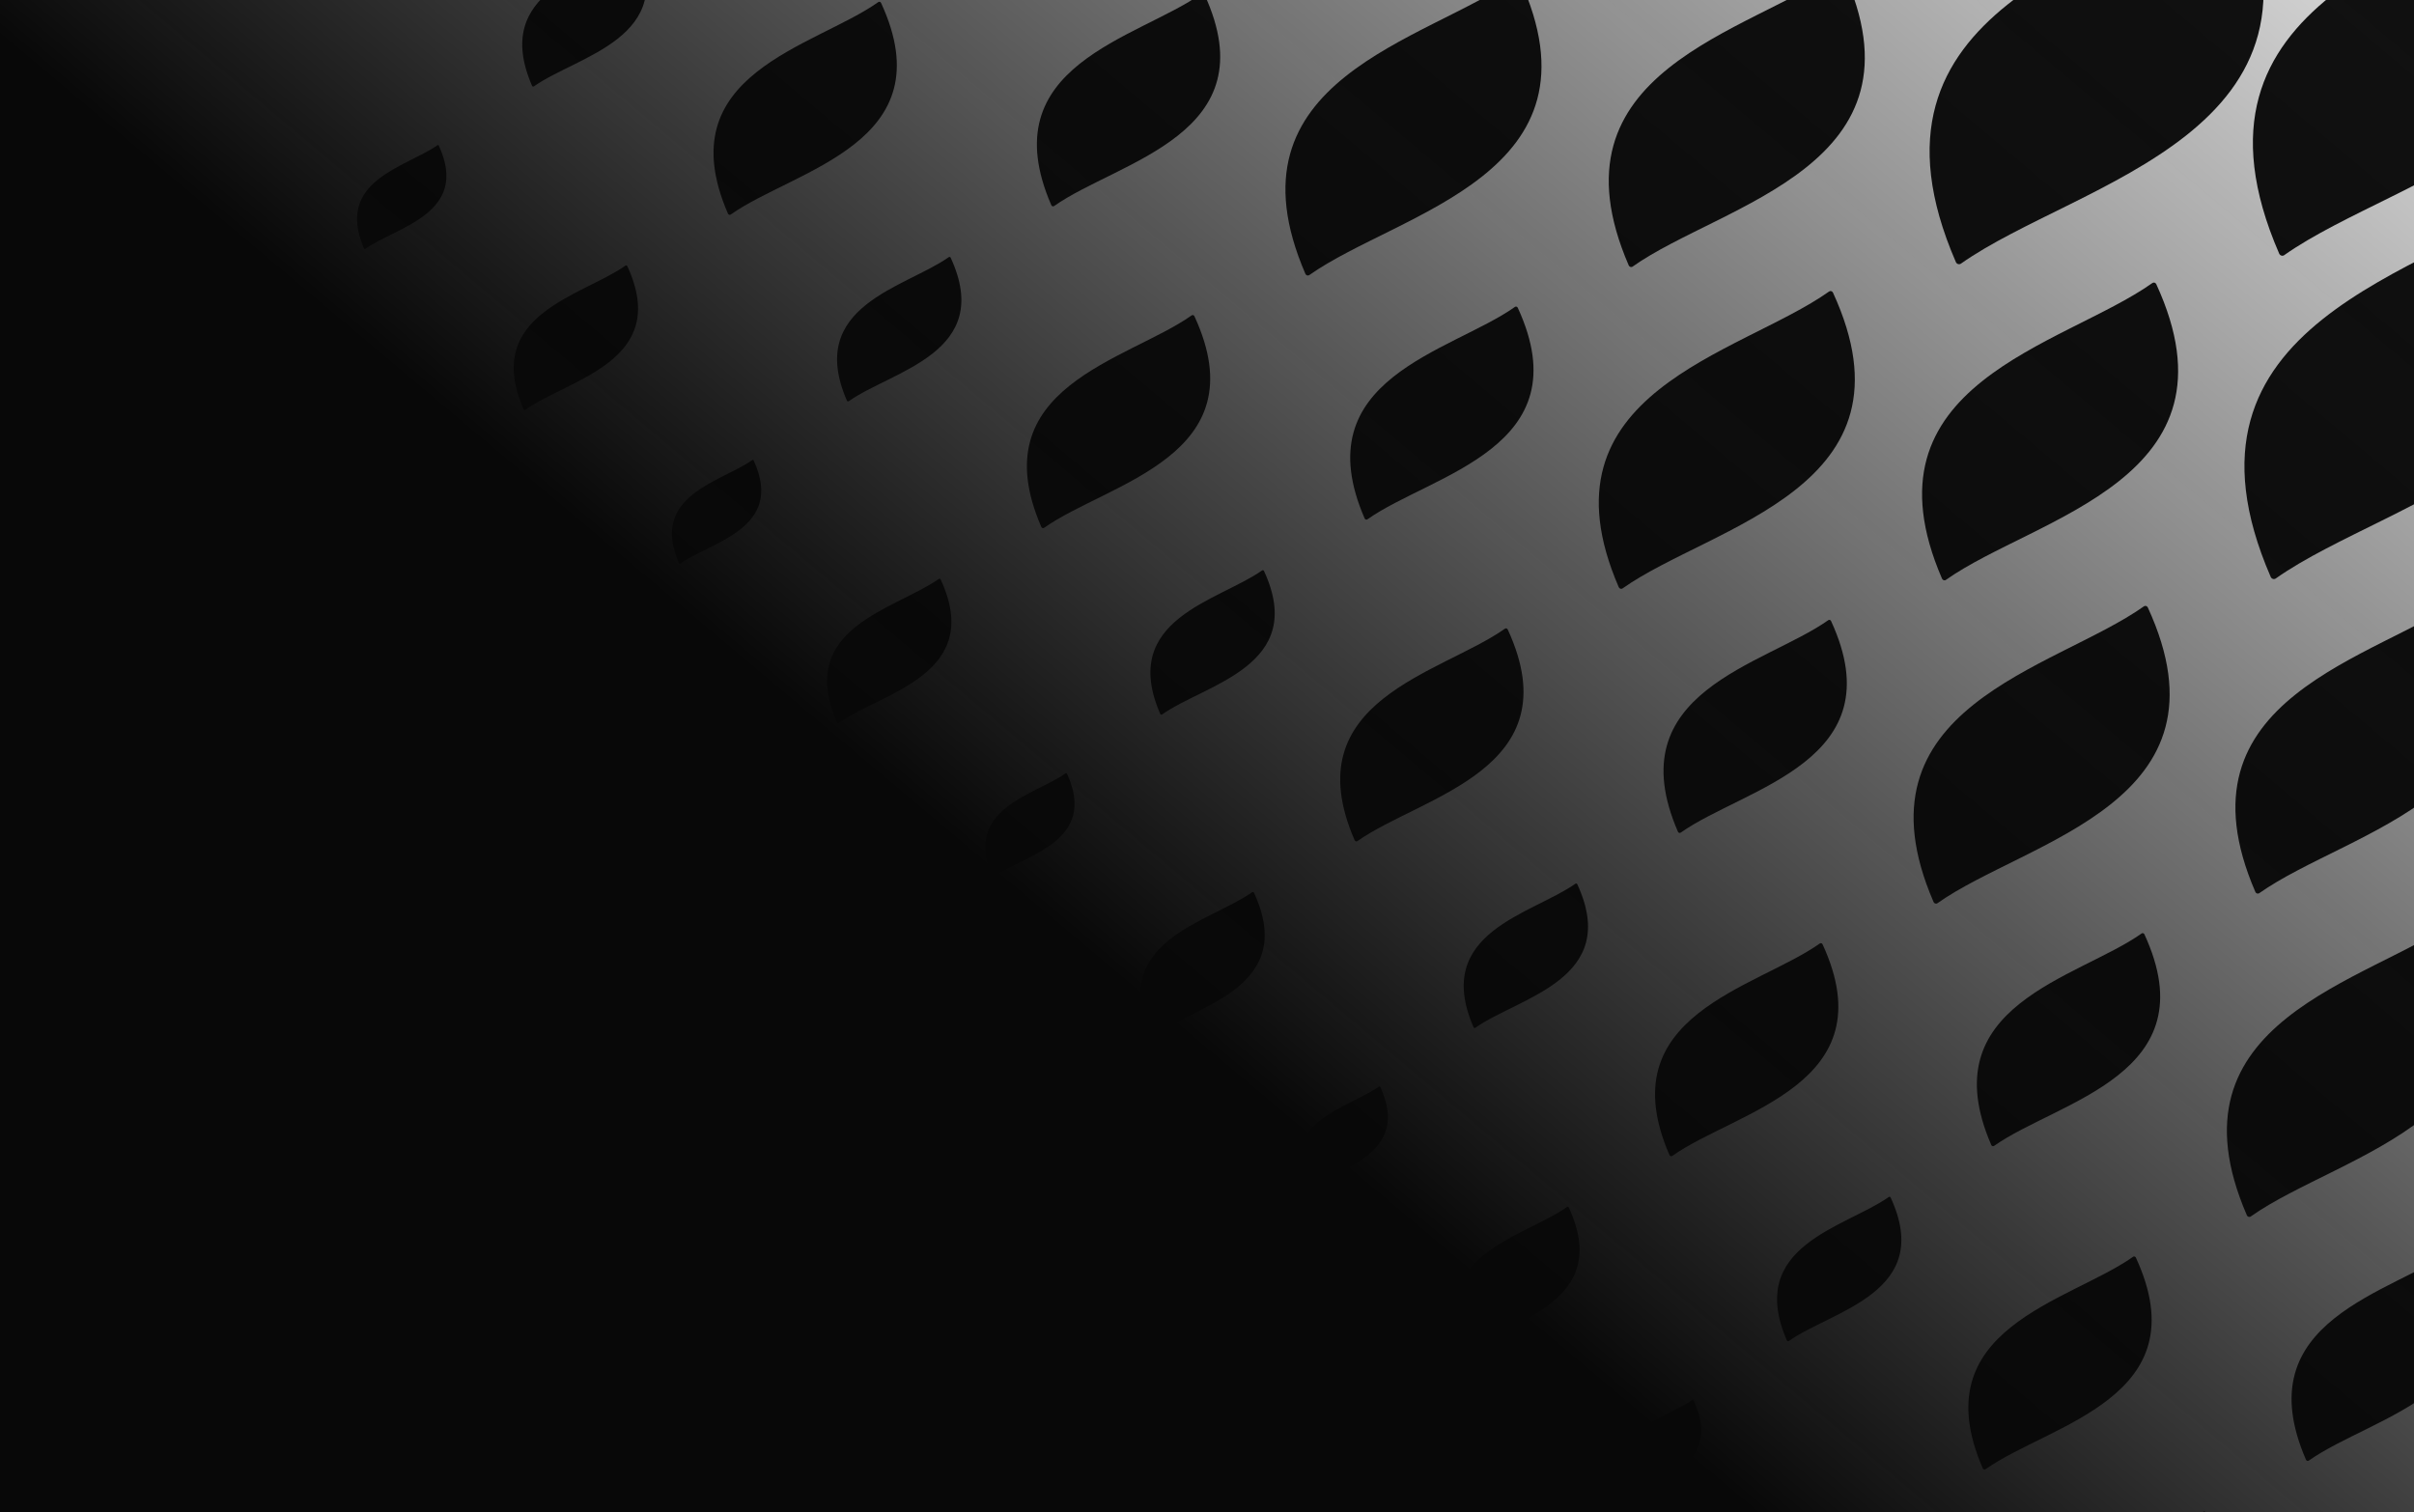 <svg width="696" height="436" viewBox="0 0 696 436" fill="none" xmlns="http://www.w3.org/2000/svg">
<g clip-path="url(#clip0_2590_31771)">
<path d="M183.317 -16.479C195.984 10.948 166.454 16.06 153.941 24.897C153.753 25.029 153.49 24.941 153.398 24.731C141.484 -2.69 170.284 -7.799 182.777 -16.638C182.962 -16.768 183.222 -16.685 183.317 -16.479Z" fill="#121212"/>
<path d="M126.515 41.977C135.549 61.637 114.342 65.369 105.342 71.739C105.207 71.834 105.018 71.771 104.952 71.62C96.458 51.963 117.142 48.235 126.128 41.864C126.261 41.77 126.447 41.829 126.515 41.977Z" fill="#121212"/>
<path d="M78.851 89.639C87.885 109.3 66.678 113.032 57.677 119.401C57.542 119.497 57.354 119.434 57.288 119.283C48.794 99.625 69.478 95.897 78.464 89.526C78.597 89.432 78.783 89.492 78.851 89.639Z" fill="#121212"/>
<path d="M30.839 137.651C39.874 157.312 18.666 161.043 9.666 167.413C9.531 167.508 9.342 167.446 9.277 167.295C0.782 147.637 21.466 143.909 30.452 137.538C30.585 137.444 30.771 137.503 30.839 137.651Z" fill="#121212"/>
<path d="M635.836 436.045C648.503 463.472 618.973 468.584 606.461 477.421C606.273 477.554 606.01 477.466 605.918 477.255C594.003 449.835 622.804 444.726 635.297 435.887C635.481 435.756 635.741 435.839 635.836 436.045Z" fill="#121212"/>
<path d="M708.996 360.134C727.653 400.562 684.113 408.119 665.659 421.156C665.382 421.351 664.994 421.221 664.859 420.911C647.311 380.491 689.776 372.94 708.201 359.9C708.473 359.707 708.856 359.83 708.996 360.134Z" fill="#121212"/>
<path d="M274.094 74.301C286.761 101.728 257.231 106.84 244.718 115.677C244.531 115.809 244.267 115.721 244.176 115.51C232.261 88.09 261.062 82.981 273.554 74.142C273.739 74.011 273.999 74.095 274.094 74.301Z" fill="#121212"/>
<path d="M347.254 -1.611C365.911 38.817 322.371 46.374 303.917 59.411C303.64 59.606 303.252 59.477 303.117 59.166C285.569 18.746 328.034 11.195 346.458 -1.845C346.731 -2.037 347.114 -1.915 347.254 -1.611Z" fill="#121212"/>
<path d="M441.025 -98.742C466.952 -42.371 406.168 -31.707 380.378 -13.463C379.991 -13.189 379.45 -13.369 379.262 -13.802C354.882 -70.163 414.167 -80.817 439.915 -99.065C440.296 -99.335 440.83 -99.165 441.025 -98.742Z" fill="#121212"/>
<path d="M217.292 132.756C226.327 152.417 205.119 156.149 196.119 162.518C195.984 162.614 195.795 162.551 195.73 162.4C187.235 142.742 207.919 139.015 216.905 132.644C217.038 132.549 217.224 132.609 217.292 132.756Z" fill="#121212"/>
<path d="M169.632 180.419C178.667 200.08 157.459 203.812 148.459 210.181C148.324 210.277 148.135 210.214 148.07 210.063C139.575 190.405 160.259 186.677 169.245 180.306C169.378 180.212 169.564 180.272 169.632 180.419Z" fill="#121212"/>
<path d="M121.616 228.43C130.651 248.091 109.444 251.822 100.443 258.192C100.308 258.287 100.119 258.225 100.054 258.074C91.559 238.416 112.243 234.688 121.229 228.317C121.362 228.223 121.549 228.282 121.616 228.43Z" fill="#121212"/>
<path d="M74.652 277.166C80.663 290.382 66.353 292.982 60.261 297.312C60.17 297.376 60.043 297.335 59.999 297.233C54.352 284.017 68.309 281.422 74.391 277.092C74.481 277.028 74.607 277.067 74.652 277.166Z" fill="#121212"/>
<path d="M364.43 164.634C377.097 192.061 347.567 197.173 335.054 206.01C334.867 206.142 334.603 206.054 334.512 205.843C322.597 178.423 351.398 173.314 363.89 164.475C364.075 164.344 364.335 164.428 364.43 164.634Z" fill="#121212"/>
<path d="M437.59 88.722C456.247 129.15 412.707 136.707 394.253 149.744C393.976 149.939 393.588 149.81 393.453 149.499C375.905 109.08 418.37 101.528 436.794 88.489C437.067 88.296 437.45 88.419 437.59 88.722Z" fill="#121212"/>
<path d="M647.223 -127.941C681.198 -54.297 601.878 -40.518 568.255 -16.762C567.751 -16.406 567.044 -16.642 566.799 -17.208C534.842 -90.836 612.205 -104.605 645.773 -128.366C646.27 -128.717 646.968 -128.493 647.223 -127.941Z" fill="#121212"/>
<path d="M531.357 -8.408C557.284 47.962 496.5 58.627 470.71 76.871C470.323 77.144 469.782 76.965 469.594 76.531C445.214 20.171 504.499 9.517 530.247 -8.732C530.628 -9.002 531.162 -8.831 531.357 -8.408Z" fill="#121212"/>
<path d="M307.628 223.089C316.663 242.75 295.455 246.481 286.455 252.851C286.32 252.947 286.131 252.884 286.066 252.733C277.571 233.075 298.255 229.347 307.241 222.976C307.374 222.882 307.56 222.942 307.628 223.089Z" fill="#121212"/>
<path d="M259.792 270.926C268.827 290.587 247.619 294.319 238.619 300.688C238.484 300.784 238.295 300.721 238.23 300.57C229.735 280.912 250.419 277.184 259.405 270.814C259.538 270.719 259.724 270.779 259.792 270.926Z" fill="#121212"/>
<path d="M211.952 318.763C220.987 338.423 199.779 342.155 190.779 348.525C190.644 348.62 190.455 348.557 190.39 348.406C181.895 328.749 202.579 325.021 211.565 318.65C211.698 318.556 211.885 318.615 211.952 318.763Z" fill="#121212"/>
<path d="M165.015 367.526C171.026 380.742 156.717 383.342 150.625 387.671C150.533 387.736 150.406 387.694 150.363 387.593C144.715 374.377 158.672 371.781 164.755 367.451C164.844 367.387 164.97 367.426 165.015 367.526Z" fill="#121212"/>
<path d="M454.762 254.967C467.429 282.394 437.899 287.506 425.386 296.343C425.199 296.475 424.935 296.387 424.844 296.177C412.929 268.756 441.73 263.647 454.222 254.808C454.407 254.678 454.667 254.761 454.762 254.967Z" fill="#121212"/>
<path d="M527.922 179.055C546.579 219.484 503.039 227.04 484.585 240.077C484.308 240.273 483.92 240.143 483.785 239.832C466.237 199.413 508.702 191.862 527.126 178.822C527.399 178.629 527.782 178.752 527.922 179.055Z" fill="#121212"/>
<path d="M737.551 -37.608C771.527 36.036 692.206 49.816 658.584 73.571C658.08 73.927 657.372 73.691 657.127 73.125C625.171 -0.503 702.533 -14.272 736.101 -38.033C736.598 -38.384 737.296 -38.16 737.551 -37.608Z" fill="#121212"/>
<path d="M621.689 81.925C647.616 138.296 586.832 148.96 561.042 167.204C560.655 167.478 560.114 167.298 559.926 166.865C535.547 110.504 594.831 99.85 620.579 81.602C620.96 81.332 621.494 81.502 621.689 81.925Z" fill="#121212"/>
<path d="M397.956 313.423C406.991 333.083 385.783 336.815 376.783 343.185C376.648 343.28 376.459 343.217 376.394 343.066C367.899 323.409 388.583 319.681 397.569 313.31C397.702 313.216 397.889 313.275 397.956 313.423Z" fill="#121212"/>
<path d="M350.12 361.259C359.155 380.92 337.947 384.652 328.947 391.021C328.812 391.117 328.623 391.054 328.558 390.903C320.063 371.246 340.747 367.518 349.733 361.147C349.866 361.053 350.053 361.112 350.12 361.259Z" fill="#121212"/>
<path d="M302.284 409.096C311.319 428.757 290.112 432.489 281.111 438.858C280.976 438.954 280.787 438.891 280.722 438.74C272.227 419.082 292.911 415.354 301.897 408.983C302.03 408.889 302.217 408.949 302.284 409.096Z" fill="#121212"/>
<path d="M545.106 345.301C557.773 372.728 528.243 377.84 515.73 386.677C515.543 386.809 515.279 386.721 515.188 386.51C503.273 359.09 532.074 353.981 544.566 345.142C544.751 345.011 545.011 345.095 545.106 345.301Z" fill="#121212"/>
<path d="M618.266 269.389C636.923 309.817 593.383 317.374 574.929 330.411C574.652 330.606 574.264 330.477 574.129 330.166C556.581 289.746 599.046 282.195 617.47 269.155C617.743 268.963 618.126 269.085 618.266 269.389Z" fill="#121212"/>
<path d="M827.891 52.726C861.866 126.37 782.546 140.149 748.923 163.905C748.419 164.261 747.712 164.025 747.466 163.459C715.51 89.831 792.873 76.062 826.441 52.301C826.938 51.95 827.636 52.173 827.891 52.726Z" fill="#121212"/>
<path d="M712.033 172.258C737.96 228.629 677.176 239.293 651.386 257.537C650.999 257.811 650.458 257.631 650.27 257.198C625.89 200.837 685.175 190.183 710.923 171.935C711.303 171.665 711.838 171.835 712.033 172.258Z" fill="#121212"/>
<path d="M488.296 403.756C497.331 423.417 476.123 427.148 467.123 433.518C466.988 433.613 466.799 433.551 466.734 433.4C458.239 413.742 478.923 410.014 487.909 403.643C488.042 403.549 488.228 403.608 488.296 403.756Z" fill="#121212"/>
<path d="M452.321 348.193C464.987 375.62 435.458 380.732 422.945 389.569C422.757 389.702 422.494 389.614 422.402 389.403C410.488 361.982 439.288 356.873 451.781 348.034C451.966 347.904 452.226 347.987 452.321 348.193Z" fill="#121212"/>
<path d="M525.477 272.281C544.134 312.71 500.594 320.266 482.14 333.303C481.863 333.499 481.475 333.369 481.34 333.058C463.791 292.639 506.257 285.088 524.681 272.048C524.953 271.855 525.337 271.978 525.477 272.281Z" fill="#121212"/>
<path d="M735.113 55.618C769.089 129.263 689.769 143.042 656.146 166.797C655.642 167.153 654.935 166.917 654.689 166.351C622.733 92.723 700.096 78.954 733.664 55.194C734.16 54.842 734.859 55.066 735.113 55.618Z" fill="#121212"/>
<path d="M619.248 175.151C645.175 231.522 584.39 242.186 558.601 260.43C558.214 260.704 557.673 260.524 557.485 260.091C533.105 203.73 592.39 193.076 618.138 174.828C618.518 174.558 619.053 174.728 619.248 175.151Z" fill="#121212"/>
<path d="M395.515 406.649C404.549 426.309 383.342 430.041 374.342 436.411C374.207 436.506 374.018 436.443 373.952 436.292C365.458 416.635 386.142 412.907 395.128 406.536C395.261 406.442 395.447 406.501 395.515 406.649Z" fill="#121212"/>
<path d="M542.649 438.525C555.316 465.952 525.786 471.064 513.273 479.901C513.086 480.034 512.822 479.946 512.731 479.735C500.816 452.314 529.616 447.206 542.109 438.367C542.294 438.236 542.554 438.319 542.649 438.525Z" fill="#121212"/>
<path d="M615.809 362.614C634.466 403.042 590.926 410.599 572.472 423.636C572.195 423.831 571.807 423.702 571.672 423.391C554.123 382.971 596.589 375.42 615.013 362.38C615.286 362.188 615.669 362.31 615.809 362.614Z" fill="#121212"/>
<path d="M825.442 145.951C859.417 219.595 780.097 233.374 746.474 257.129C745.97 257.485 745.263 257.25 745.017 256.683C713.061 183.056 790.424 169.287 823.992 145.526C824.488 145.175 825.187 145.398 825.442 145.951Z" fill="#121212"/>
<path d="M709.576 265.484C735.503 321.854 674.718 332.519 648.929 350.763C648.542 351.036 648.001 350.857 647.813 350.423C623.433 294.063 682.718 283.409 708.466 265.16C708.846 264.891 709.381 265.061 709.576 265.484Z" fill="#121212"/>
<path d="M180.868 76.747C193.534 104.174 164.005 109.287 151.492 118.124C151.304 118.256 151.041 118.168 150.949 117.957C139.035 90.537 167.835 85.428 180.328 76.589C180.513 76.458 180.773 76.542 180.868 76.747Z" fill="#121212"/>
<path d="M254.024 0.836C272.681 41.264 229.141 48.821 210.686 61.858C210.41 62.053 210.022 61.923 209.887 61.613C192.338 21.193 234.804 13.642 253.228 0.602C253.5 0.41 253.884 0.532 254.024 0.836Z" fill="#121212"/>
<path d="M347.794 -96.294C373.721 -39.924 312.937 -29.26 287.147 -11.015C286.761 -10.742 286.219 -10.921 286.032 -11.355C261.652 -67.716 320.936 -78.37 346.684 -96.618C347.065 -96.888 347.6 -96.717 347.794 -96.294Z" fill="#121212"/>
<path d="M124.058 135.203C133.092 154.864 111.885 158.596 102.884 164.965C102.75 165.061 102.561 164.998 102.495 164.847C94.001 145.189 114.685 141.462 123.671 135.091C123.804 134.996 123.99 135.056 124.058 135.203Z" fill="#121212"/>
<path d="M76.23 183.04C85.264 202.701 64.057 206.433 55.056 212.802C54.921 212.898 54.733 212.835 54.667 212.684C46.172 193.026 66.857 189.299 75.843 182.928C75.975 182.833 76.162 182.893 76.23 183.04Z" fill="#121212"/>
<path d="M29.472 231.985C35.483 245.201 21.174 247.801 15.082 252.13C14.99 252.195 14.863 252.154 14.82 252.052C9.172 238.836 23.129 236.241 29.212 231.911C29.302 231.847 29.427 231.886 29.472 231.985Z" fill="#121212"/>
<path d="M271.211 167.081C283.878 194.508 254.348 199.62 241.836 208.457C241.648 208.59 241.385 208.502 241.293 208.291C229.378 180.87 258.179 175.762 270.672 166.923C270.856 166.792 271.116 166.875 271.211 167.081Z" fill="#121212"/>
<path d="M344.371 91.169C363.028 131.597 319.488 139.154 301.034 152.191C300.757 152.386 300.369 152.257 300.234 151.946C282.686 111.526 325.151 103.975 343.576 90.936C343.848 90.743 344.231 90.865 344.371 91.169Z" fill="#121212"/>
<path d="M554.004 -125.494C587.98 -51.849 508.659 -38.071 475.037 -14.315C474.533 -13.959 473.825 -14.195 473.58 -14.761C441.624 -88.389 518.987 -102.158 552.554 -125.919C553.051 -126.27 553.749 -126.046 554.004 -125.494Z" fill="#121212"/>
<path d="M438.138 -5.961C464.065 50.409 403.281 61.074 377.491 79.318C377.105 79.591 376.563 79.412 376.376 78.978C351.996 22.617 411.28 11.964 437.028 -6.285C437.409 -6.554 437.944 -6.384 438.138 -5.961Z" fill="#121212"/>
<path d="M214.409 225.536C223.444 245.197 202.237 248.929 193.236 255.298C193.101 255.394 192.912 255.331 192.847 255.18C184.352 235.522 205.036 231.795 214.022 225.424C214.155 225.329 214.342 225.389 214.409 225.536Z" fill="#121212"/>
<path d="M166.57 273.373C175.604 293.034 154.397 296.765 145.396 303.135C145.261 303.23 145.072 303.168 145.007 303.017C136.512 283.359 157.196 279.631 166.182 273.26C166.315 273.166 166.502 273.225 166.57 273.373Z" fill="#121212"/>
<path d="M119.839 322.345C125.85 335.561 111.541 338.161 105.449 342.49C105.357 342.555 105.23 342.514 105.187 342.412C99.54 329.196 113.496 326.601 119.579 322.271C119.669 322.207 119.794 322.246 119.839 322.345Z" fill="#121212"/>
<path d="M361.547 257.414C374.214 284.841 344.684 289.953 332.172 298.79C331.984 298.922 331.721 298.835 331.629 298.624C319.714 271.203 348.515 266.094 361.008 257.255C361.192 257.125 361.452 257.208 361.547 257.414Z" fill="#121212"/>
<path d="M434.703 181.502C453.36 221.931 409.82 229.487 391.366 242.524C391.089 242.719 390.701 242.59 390.566 242.279C373.018 201.86 415.483 194.308 433.908 181.269C434.18 181.076 434.563 181.199 434.703 181.502Z" fill="#121212"/>
<path d="M644.34 -35.161C678.316 38.484 598.995 52.263 565.373 76.018C564.869 76.374 564.161 76.138 563.916 75.572C531.96 1.944 609.322 -11.825 642.89 -35.586C643.387 -35.937 644.085 -35.713 644.34 -35.161Z" fill="#121212"/>
<path d="M528.478 84.372C554.405 140.742 493.621 151.407 467.831 169.651C467.445 169.924 466.903 169.745 466.716 169.311C442.336 112.951 501.62 102.297 527.368 84.048C527.749 83.778 528.284 83.949 528.478 84.372Z" fill="#121212"/>
<path d="M304.741 315.87C313.776 335.531 292.569 339.262 283.568 345.632C283.433 345.727 283.244 345.665 283.179 345.514C274.684 325.856 295.368 322.128 304.354 315.757C304.487 315.663 304.674 315.722 304.741 315.87Z" fill="#121212"/>
<path d="M256.905 363.706C265.94 383.366 244.733 387.098 235.732 393.468C235.597 393.563 235.408 393.501 235.343 393.349C226.848 373.692 247.532 369.964 256.518 363.593C256.651 363.499 256.838 363.558 256.905 363.706Z" fill="#121212"/>
<path d="M210.203 412.705C216.214 425.921 201.904 428.521 195.812 432.851C195.721 432.915 195.594 432.874 195.55 432.772C189.903 419.556 203.86 416.961 209.942 412.631C210.032 412.567 210.157 412.606 210.203 412.705Z" fill="#121212"/>
<rect y="-9" width="792" height="652" fill="url(#paint0_linear_2590_31771)"/>
</g>
<defs>
<linearGradient id="paint0_linear_2590_31771" x1="255.5" y1="225.72" x2="606.551" y2="-191.579" gradientUnits="userSpaceOnUse">
<stop stop-color="#080808"/>
<stop offset="1" stop-color="#080808" stop-opacity="0"/>
</linearGradient>
<clipPath id="clip0_2590_31771">
<rect width="696" height="705" fill="white"/>
</clipPath>
</defs>
</svg>
